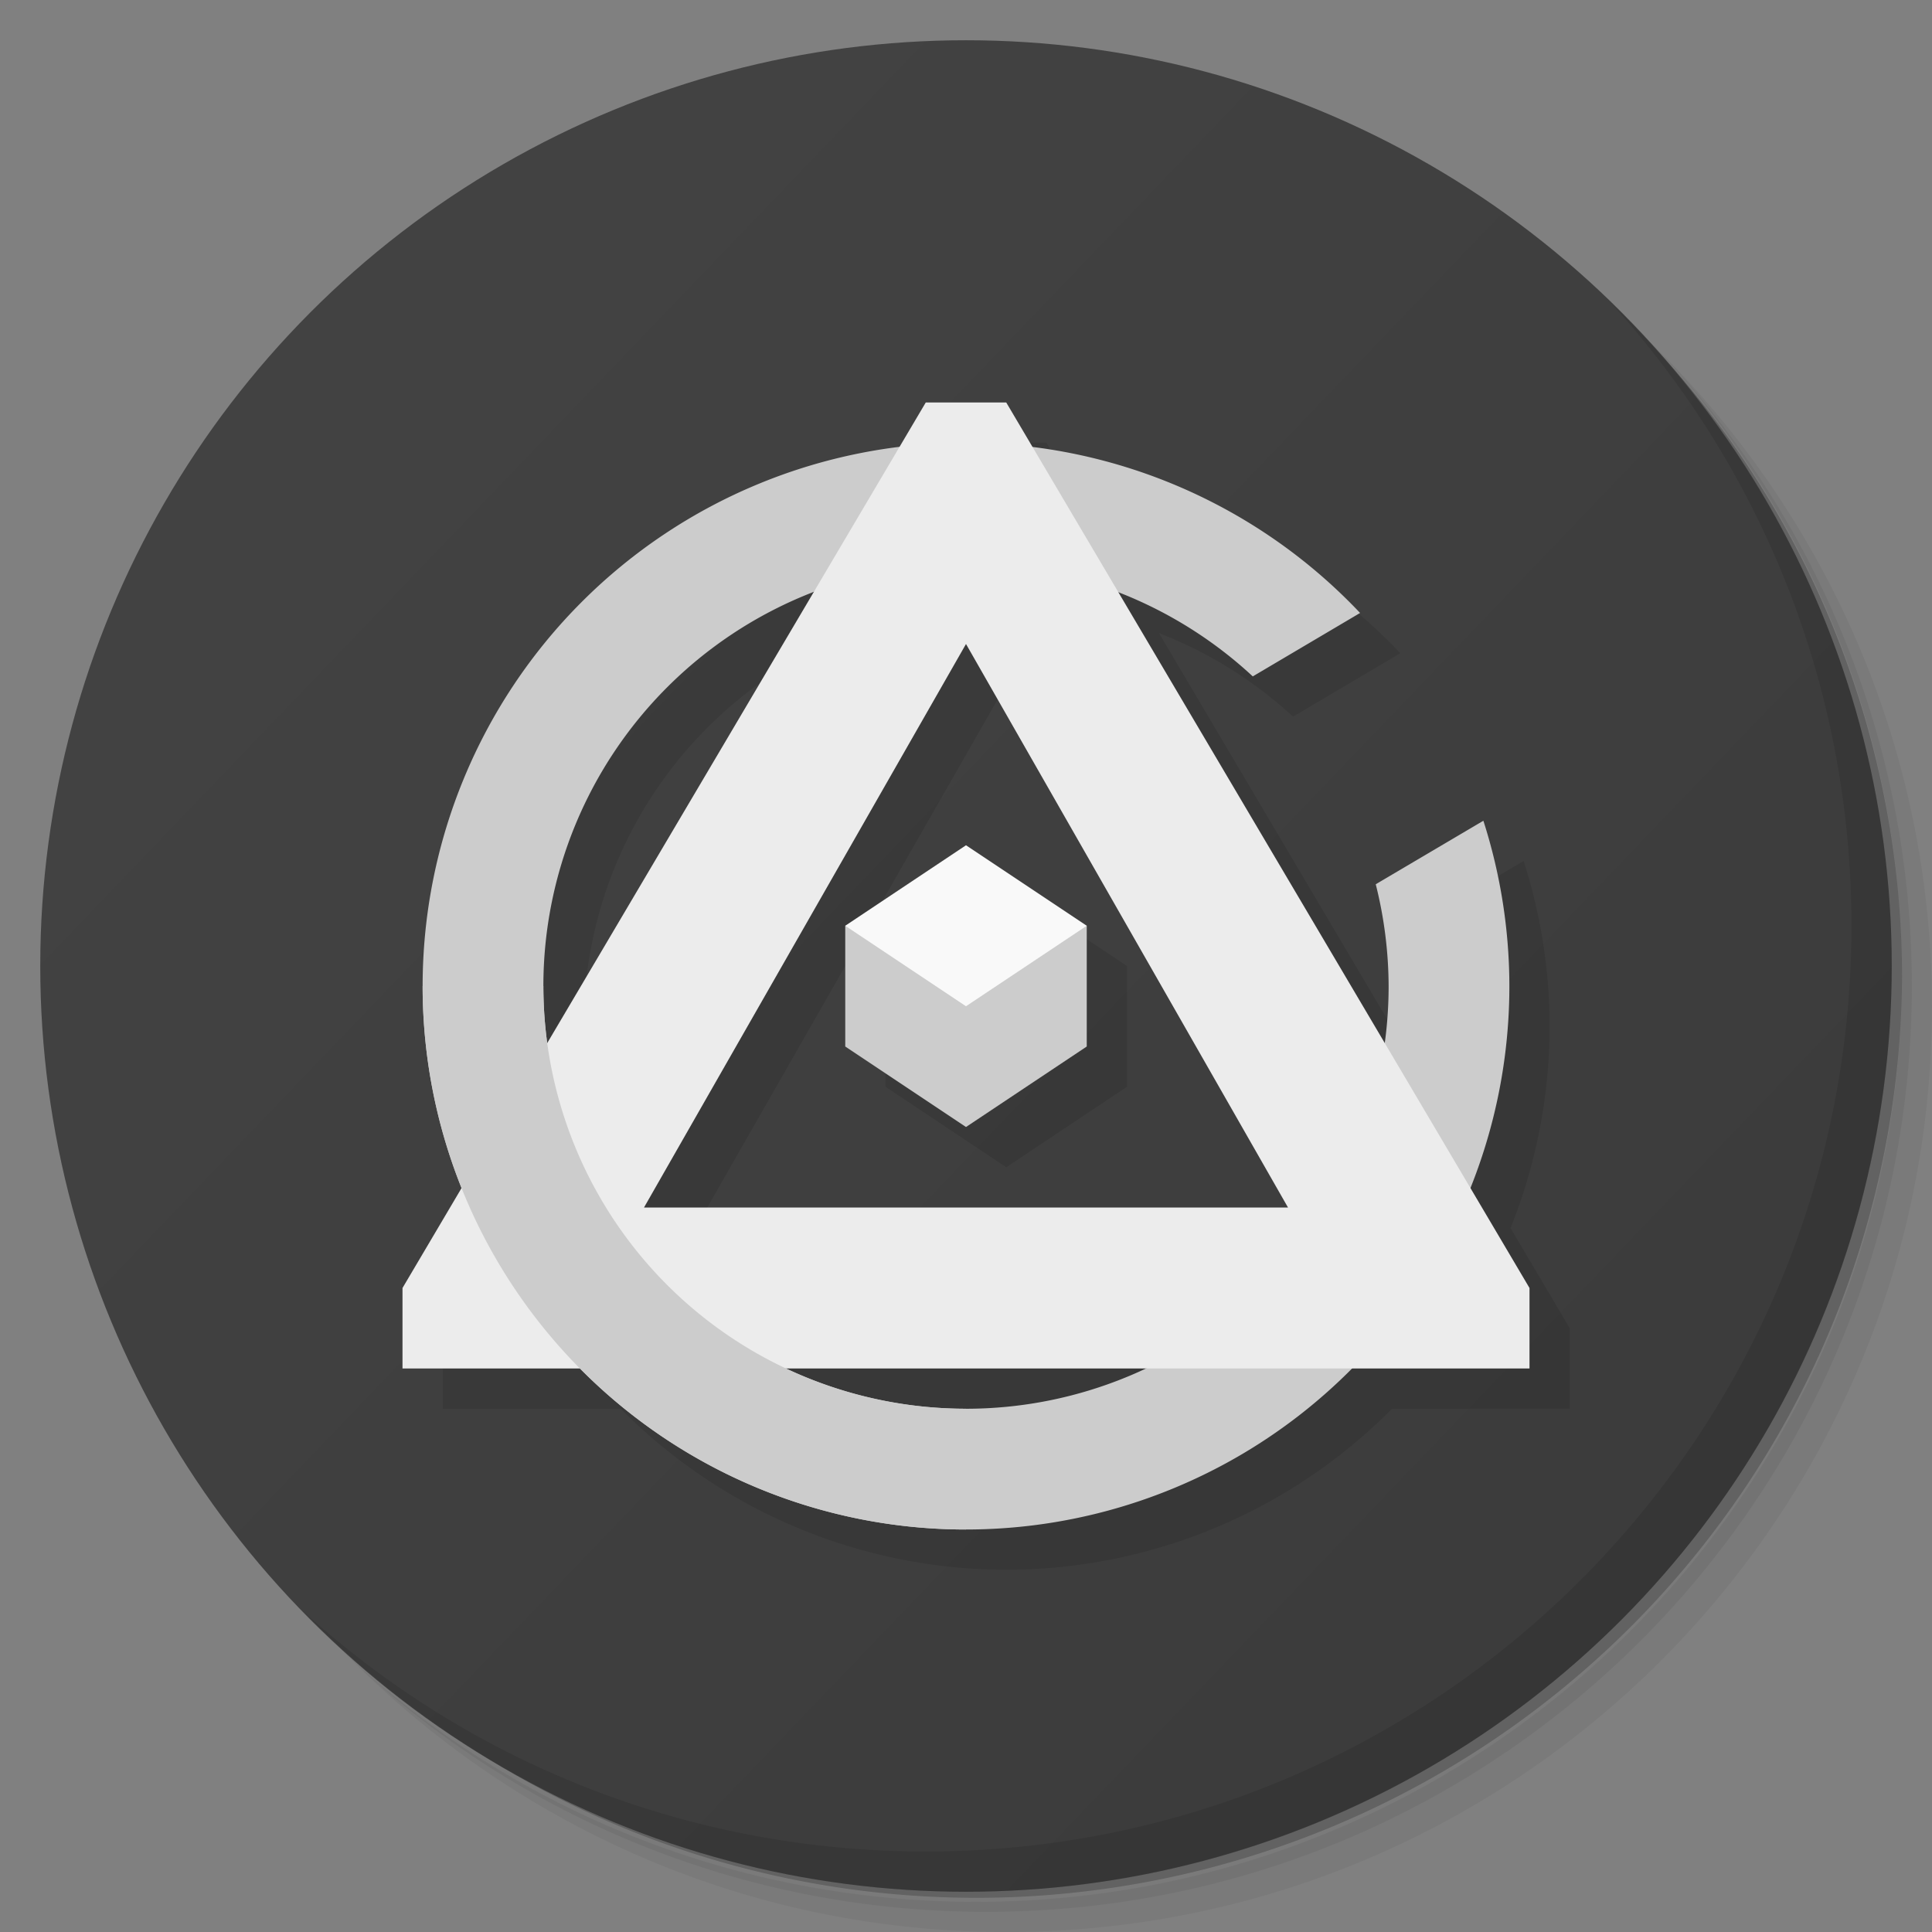 <svg xmlns="http://www.w3.org/2000/svg" viewBox="0 0 48 48">
 <rect x="0" y="0" width="48" height="48" fill="#808080" stroke="none"/>
 <defs>
  <linearGradient id="bg" y1="1" y2="47" gradientUnits="userSpaceOnUse" >
   <stop offset="0" style="stop-color:#444"/>
   <stop offset="1" style="stop-color:#3a3a3a"/>
  </linearGradient>
 </defs>
 <g>
  <path d="m 36.31 5 c 5.859 4.062 9.688 10.831 9.688 18.5 c 0 12.426 -10.07 22.5 -22.5 22.5 c -7.669 0 -14.438 -3.828 -18.5 -9.688 c 1.037 1.822 2.306 3.499 3.781 4.969 c 4.085 3.712 9.514 5.969 15.469 5.969 c 12.703 0 23 -10.298 23 -23 c 0 -5.954 -2.256 -11.384 -5.969 -15.469 c -1.469 -1.475 -3.147 -2.744 -4.969 -3.781 z m 4.969 3.781 c 3.854 4.113 6.219 9.637 6.219 15.719 c 0 12.703 -10.297 23 -23 23 c -6.081 0 -11.606 -2.364 -15.719 -6.219 c 4.16 4.144 9.883 6.719 16.219 6.719 c 12.703 0 23 -10.298 23 -23 c 0 -6.335 -2.575 -12.06 -6.719 -16.219 z" style="opacity:0.05"/>
  <path d="m 41.28 8.781 c 3.712 4.085 5.969 9.514 5.969 15.469 c 0 12.703 -10.297 23 -23 23 c -5.954 0 -11.384 -2.256 -15.469 -5.969 c 4.113 3.854 9.637 6.219 15.719 6.219 c 12.703 0 23 -10.298 23 -23 c 0 -6.081 -2.364 -11.606 -6.219 -15.719 z" style="opacity:0.1"/>
  <path d="m 31.25 2.375 c 8.615 3.154 14.75 11.417 14.75 21.13 c 0 12.426 -10.07 22.5 -22.5 22.5 c -9.708 0 -17.971 -6.135 -21.12 -14.75 a 23 23 0 0 0 44.875 -7 a 23 23 0 0 0 -16 -21.875 z" style="opacity:0.2"/>
  <circle cx="24" cy="24" r="23" style="fill:url(#bg)"/>
  <path d="m 40.03 7.531 c 3.712 4.084 5.969 9.514 5.969 15.469 0 12.703 -10.297 23 -23 23 c -5.954 0 -11.384 -2.256 -15.469 -5.969 4.178 4.291 10.01 6.969 16.469 6.969 c 12.703 0 23 -10.298 23 -23 0 -6.462 -2.677 -12.291 -6.969 -16.469 z" style="opacity:0.1"/>
 </g>
 <path d="M 23 10 L 22.342 11.115 A 13.5 13.5 0 0 0 10.5 24.5 A 13.5 13.5 0 0 0 11.475 29.506 L 10 32 L 10 34 L 14.422 34 A 13.5 13.5 0 0 0 24 38 A 13.5 13.5 0 0 0 33.584 34 L 38 34 L 38 32 L 36.529 29.512 A 13.5 13.5 0 0 0 37.5 24.5 A 13.5 13.5 0 0 0 36.854 20.391 L 34.18 21.969 A 10.5 10.5 0 0 1 34.5 24.5 A 10.5 10.5 0 0 1 34.395 25.898 L 27.795 14.729 A 10.5 10.5 0 0 1 31.125 16.805 L 33.791 15.229 A 13.5 13.5 0 0 0 25.656 11.111 L 25 10 L 23 10 z M 20.221 14.705 L 13.605 25.898 A 10.5 10.5 0 0 1 13.5 24.5 A 10.5 10.5 0 0 1 20.221 14.705 z M 24 16 L 32 30 L 16 30 L 24 16 z M 24 21 L 21 23 L 21 26 L 24 28 L 27 26 L 27 23 L 24 21 z M 19.555 34 L 28.445 34 A 10.5 10.5 0 0 1 24 35 A 10.5 10.5 0 0 1 19.555 34 z" style="opacity:0.1" transform="translate(1 1)"/>
 <g>
  <path d="M 24 11 A 13.5 13.5 0 0 0 10.5 24.5 A 13.5 13.5 0 0 0 24 38 A 13.5 13.5 0 0 0 37.5 24.5 A 13.5 13.5 0 0 0 36.854 20.391 L 34.18 21.969 A 10.5 10.5 0 0 1 34.5 24.5 A 10.5 10.5 0 0 1 24 35 A 10.5 10.5 0 0 1 13.5 24.5 A 10.5 10.5 0 0 1 24 14 A 10.5 10.5 0 0 1 31.125 16.805 L 33.791 15.229 A 13.5 13.5 0 0 0 24 11 z" style="fill:#ccc"/>
  <path d="m 21 23 0 3 3 2 3 -2 0 -3 z" style="fill:#ccc"/>
  <path d="m 21 23 3 -2 3 2 -3 2 z" style="fill:#f9f9f9"/>
  <path d="m 23,10 -13,22 0,2 28,0 0,-2 -13,-22 z m 1,6 8,14 -16,0 z" style="fill:#ececec"/>
  <path d="m 10.5 24.5 a 13.5 13.5 0 0 0 13.5 13.5 v -3 a 10.5 10.5 0 0 1 -10.5 -10.5 z" style="fill:#ccc"/>
 </g>
</svg>
